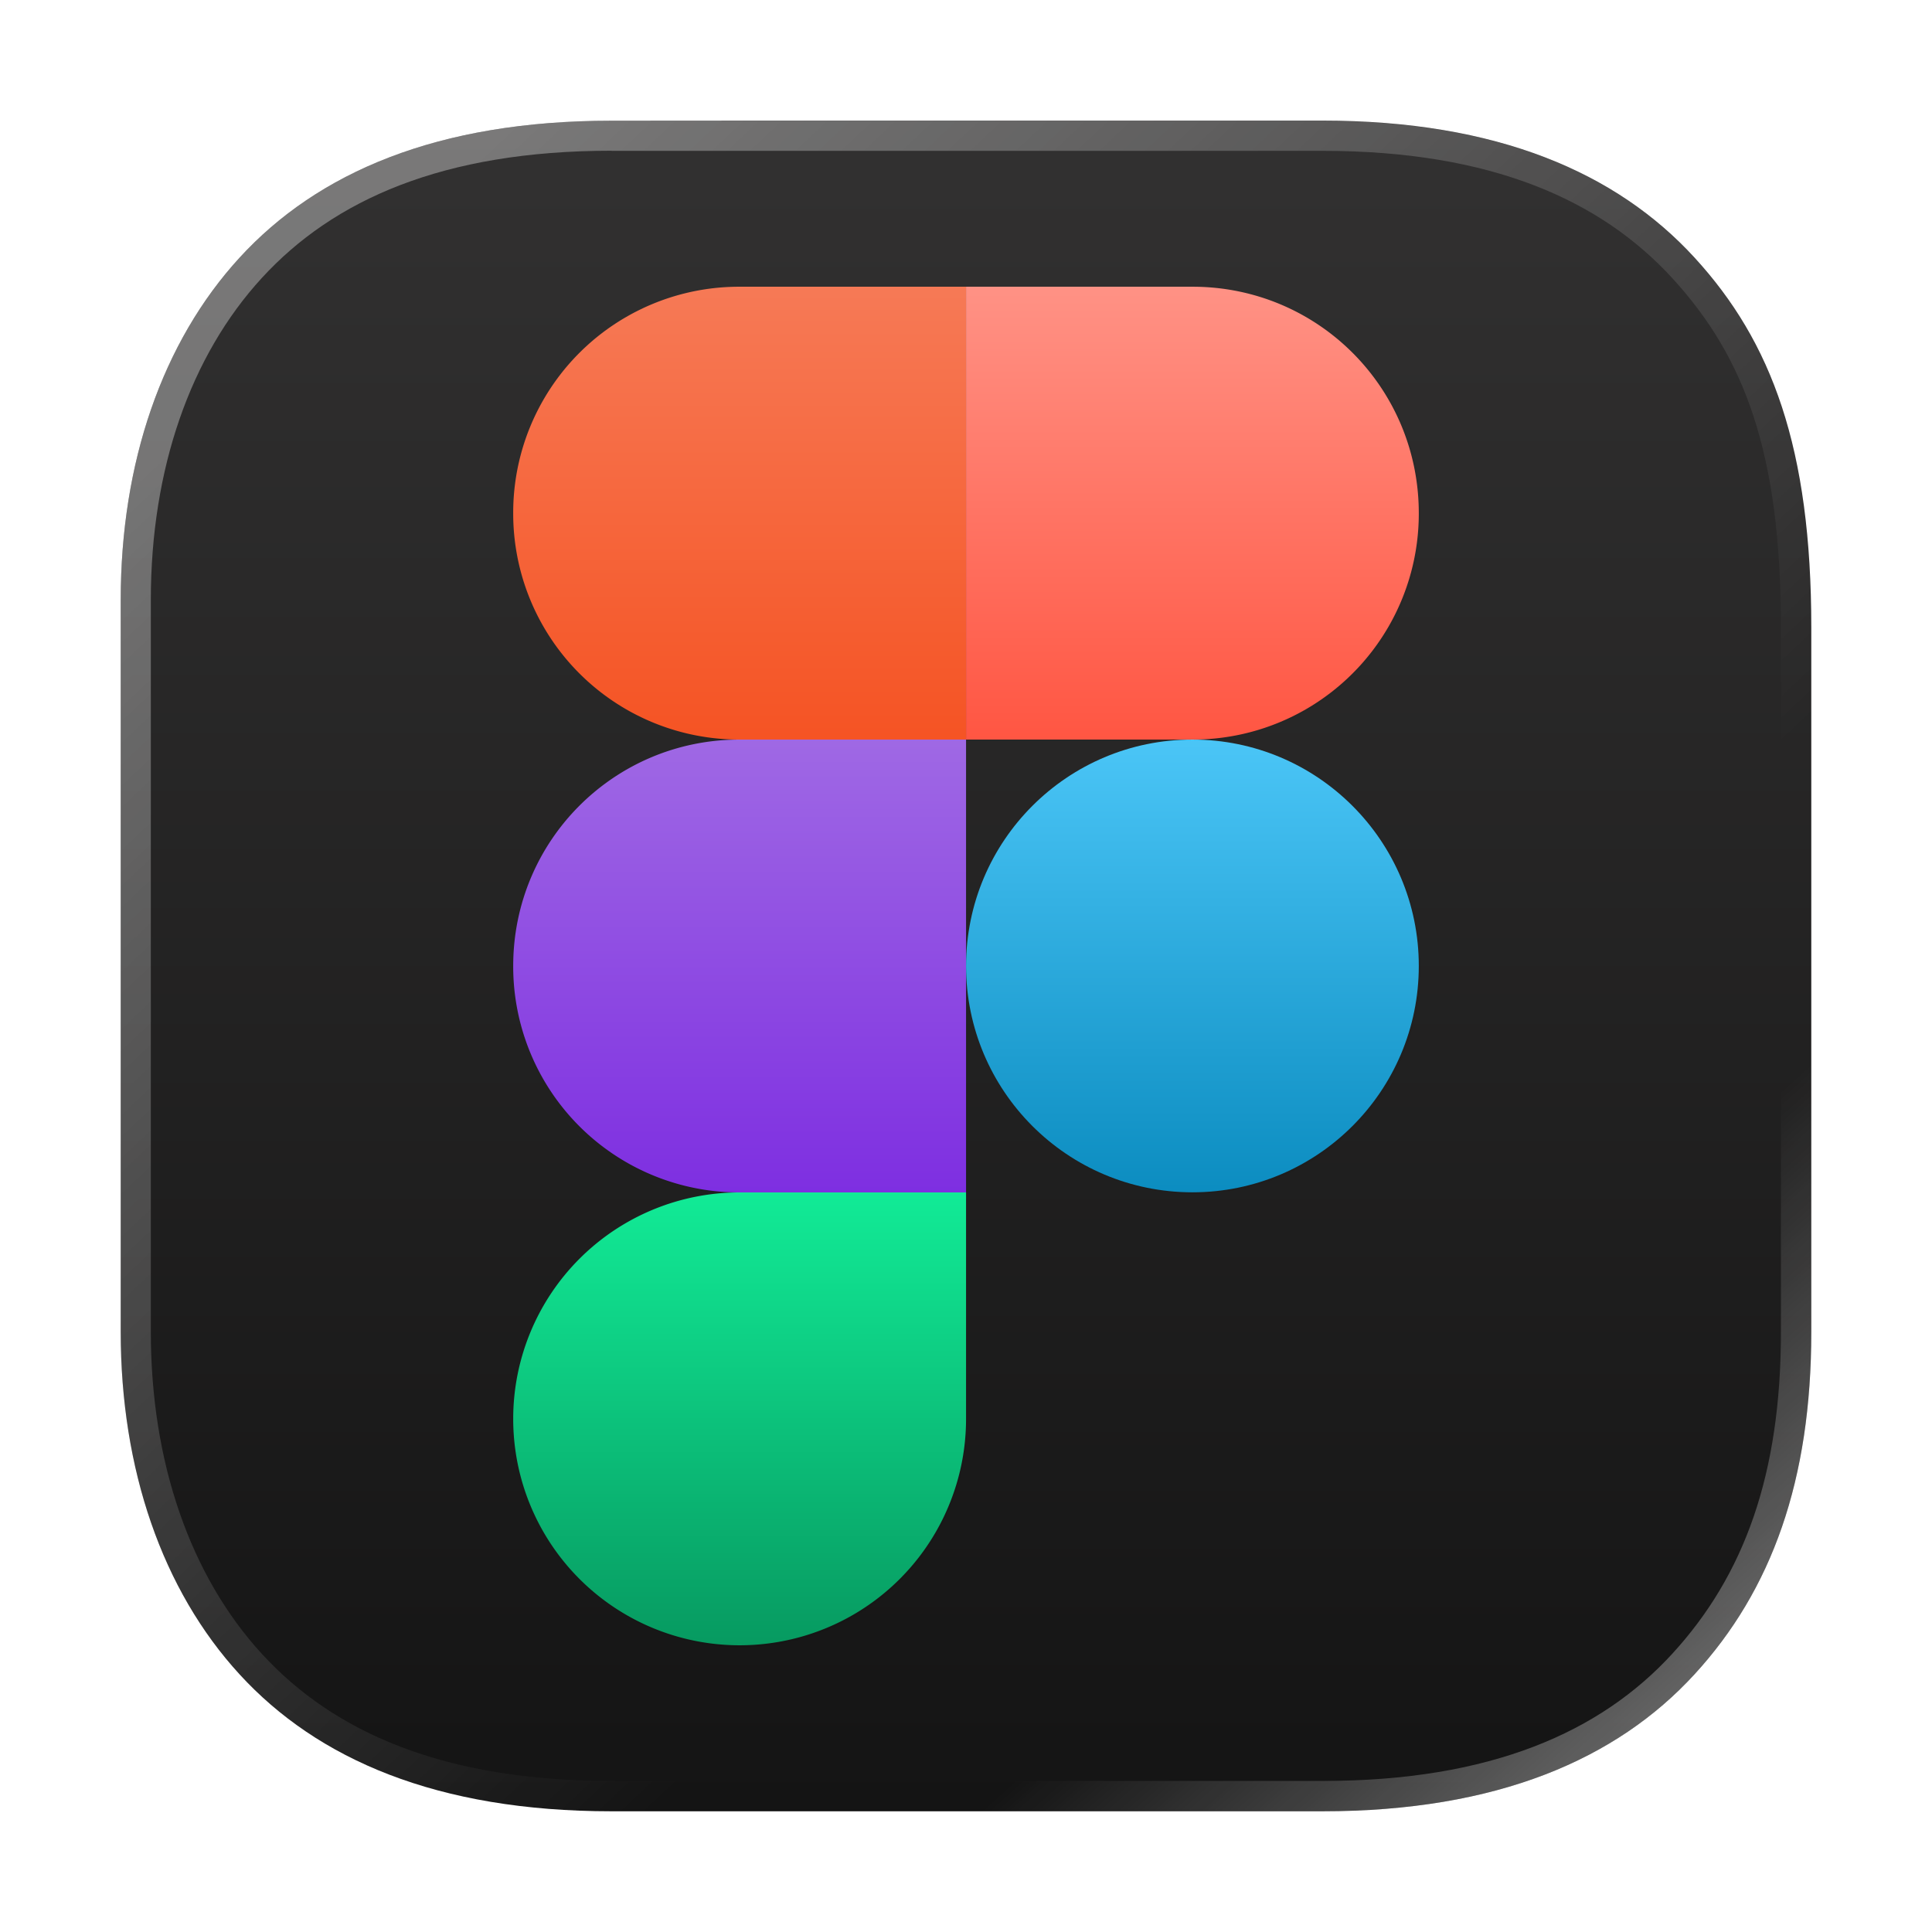<svg width="64" height="64" version="1.1" viewBox="0 0 16.933 16.933" xmlns="http://www.w3.org/2000/svg" xmlns:xlink="http://www.w3.org/1999/xlink">
 <defs>
  <linearGradient id="f" x1="-8.376" x2="-8.376" y1="10.099" y2="2.876" gradientUnits="userSpaceOnUse">
   <stop stop-color="#f5400a" offset="0"/>
   <stop stop-color="#f68565" offset="1"/>
  </linearGradient>
  <linearGradient id="g" x1="-6.253" x2="-6.253" y1="8.988" y2="3.601" gradientUnits="userSpaceOnUse">
   <stop stop-color="#ff4833" offset="0"/>
   <stop stop-color="#ff998d" offset="1"/>
  </linearGradient>
  <linearGradient id="d" x1="-9.265" x2="-9.265" y1="13.114" y2="7.115" gradientUnits="userSpaceOnUse">
   <stop stop-color="#751fe0" offset="0"/>
   <stop stop-color="#a776e5" offset="1"/>
  </linearGradient>
  <linearGradient id="e" x1="-5.676" x2="-5.676" y1="12.688" y2="7.528" gradientUnits="userSpaceOnUse">
   <stop stop-color="#0183b7" offset="0"/>
   <stop stop-color="#53cdfe" offset="1"/>
  </linearGradient>
  <linearGradient id="c" x1="-9.692" x2="-9.692" y1="16.337" y2="11.521" gradientUnits="userSpaceOnUse">
   <stop stop-color="#06935c" offset="0"/>
   <stop stop-color="#13f59d" offset="1"/>
  </linearGradient>
  <filter id="b" x="-.075" y="-.05" width="1.15" height="1.1" color-interpolation-filters="sRGB">
   <feGaussianBlur stdDeviation=".938"/>
  </filter>
  <filter id="filter8" x="-.012" y="-.012" width="1.024" height="1.024" color-interpolation-filters="sRGB">
   <feGaussianBlur stdDeviation="0.074"/>
  </filter>
  <linearGradient id="linearGradient7" x1="2.598" x2="10.583" y1="2.836" y2="11.312" gradientUnits="userSpaceOnUse" xlink:href="#linearGradient6"/>
  <linearGradient id="linearGradient6">
   <stop stop-color="#ffffff" offset="0"/>
   <stop stop-color="#ffffff" stop-opacity="0" offset="1"/>
  </linearGradient>
  <linearGradient id="linearGradient8" x1="15.081" x2="12.7" y1="14.816" y2="12.171" gradientUnits="userSpaceOnUse" xlink:href="#linearGradient6"/>
  <linearGradient id="linearGradient3" x1="8.466" x2="8.466" y1="1.058" y2="15.875" gradientUnits="userSpaceOnUse">
   <stop stop-color="#323131" offset="0"/>
   <stop stop-color="#141414" offset="1"/>
  </linearGradient>
 </defs>
 <path d="m5.36 1.058c-1.53 0-2.578 0.456-3.26 1.2-0.679 0.74-1.042 1.8-1.042 3.001v6.415c0 1.201 0.363 2.261 1.042 3.001 0.682 0.744 1.73 1.2 3.26 1.2h6.231c1.53 0 2.578-0.456 3.26-1.2 0.679-0.74 1.024-1.703 1.024-3.001v-6.175c0-1.57-0.345-2.502-1.024-3.242-0.682-0.744-1.73-1.2-3.26-1.2h-4.846z" fill="url(#linearGradient3)"/>
 <g transform="translate(-4.1782e-5 9.2422e-5)" filter="url(#filter8)" opacity=".35">
  <path d="m5.36 1.058c-1.53 0-2.578 0.456-3.26 1.2-0.679 0.74-1.042 1.8-1.042 3.001v6.415c0 1.201 0.364 2.261 1.042 3.001 0.682 0.744 1.73 1.2 3.26 1.2h6.231c1.53 0 2.578-0.456 3.26-1.2 0.679-0.74 1.024-1.703 1.024-3.001v-6.174c0-1.57-0.346-2.502-1.024-3.242-0.682-0.744-1.73-1.2-3.26-1.2h-4.846zm-0.001 0.264h6.233c1.477 0 2.437 0.431 3.064 1.115 0.634 0.691 0.953 1.531 0.953 3.062v6.174c0 1.251-0.322 2.134-0.953 2.822-0.627 0.684-1.587 1.114-3.064 1.114h-6.233c-1.477 0-2.437-0.43-3.064-1.114-0.625-0.682-0.973-1.675-0.973-2.822v-6.415c0-1.147 0.347-2.14 0.973-2.822 0.627-0.684 1.587-1.115 3.064-1.115z" fill="url(#linearGradient7)"/>
  <path d="m5.36 1.058c-1.53 0-2.578 0.456-3.26 1.2-0.679 0.74-1.042 1.8-1.042 3.001v6.415c0 1.201 0.364 2.261 1.042 3.001 0.682 0.744 1.73 1.2 3.26 1.2h6.231c1.53 0 2.578-0.456 3.26-1.2 0.679-0.74 1.024-1.703 1.024-3.001v-6.174c0-1.57-0.346-2.502-1.024-3.242-0.682-0.744-1.73-1.2-3.26-1.2h-4.846zm-0.001 0.264h6.233c1.477 0 2.437 0.431 3.064 1.115 0.634 0.691 0.953 1.531 0.953 3.062v6.174c0 1.251-0.322 2.134-0.953 2.822-0.627 0.684-1.587 1.114-3.064 1.114h-6.233c-1.477 0-2.437-0.43-3.064-1.114-0.625-0.682-0.973-1.675-0.973-2.822v-6.415c0-1.147 0.347-2.14 0.973-2.822 0.627-0.684 1.587-1.115 3.064-1.115z" fill="url(#linearGradient8)" stroke-width="1"/>
 </g>
 <path transform="scale(.265)" d="M24.5 9.5c-4.155 0-7.5 3.345-7.5 7.5s3.345 7.5 7.5 7.5c-4.155 0-7.5 3.345-7.5 7.5s3.345 7.5 7.5 7.5A7.5 7.5 0 0 0 17 47a7.5 7.5 0 0 0 7.5 7.5A7.5 7.5 0 0 0 32 47V24.5h7.5c4.155 0 7.5-3.345 7.5-7.5s-3.345-7.5-7.5-7.5zm15 15A7.5 7.5 0 0 0 32 32a7.5 7.5 0 0 0 7.5 7.5A7.5 7.5 0 0 0 47 32a7.5 7.5 0 0 0-7.5-7.5" filter="url(#b)" opacity=".15"/>
 <g transform="translate(16.159 -1.574)" stroke-width=".265">
  <path d="m-9.677 12.025a1.984 1.984 0 0 0-1.984 1.984 1.984 1.984 0 0 0 1.984 1.985 1.984 1.984 0 0 0 1.985-1.985v-1.984z" fill="url(#c)"/>
  <path d="M-9.677 8.056h1.985v3.969h-1.985a1.98 1.98 0 0 1-1.984-1.984c0-1.1.885-1.985 1.984-1.985" fill="url(#d)"/>
  <circle cx="-5.708" cy="10.04" r="1.984" fill="url(#e)"/>
  <path d="M-9.677 4.087a1.98 1.98 0 0 0-1.984 1.985 1.98 1.98 0 0 0 1.984 1.984h1.985V4.087z" fill="url(#f)"/>
  <path d="M-7.692 4.087h1.984c1.1 0 1.984.885 1.984 1.985a1.98 1.98 0 0 1-1.984 1.984h-1.984z" fill="url(#g)"/>
 </g>
</svg>
